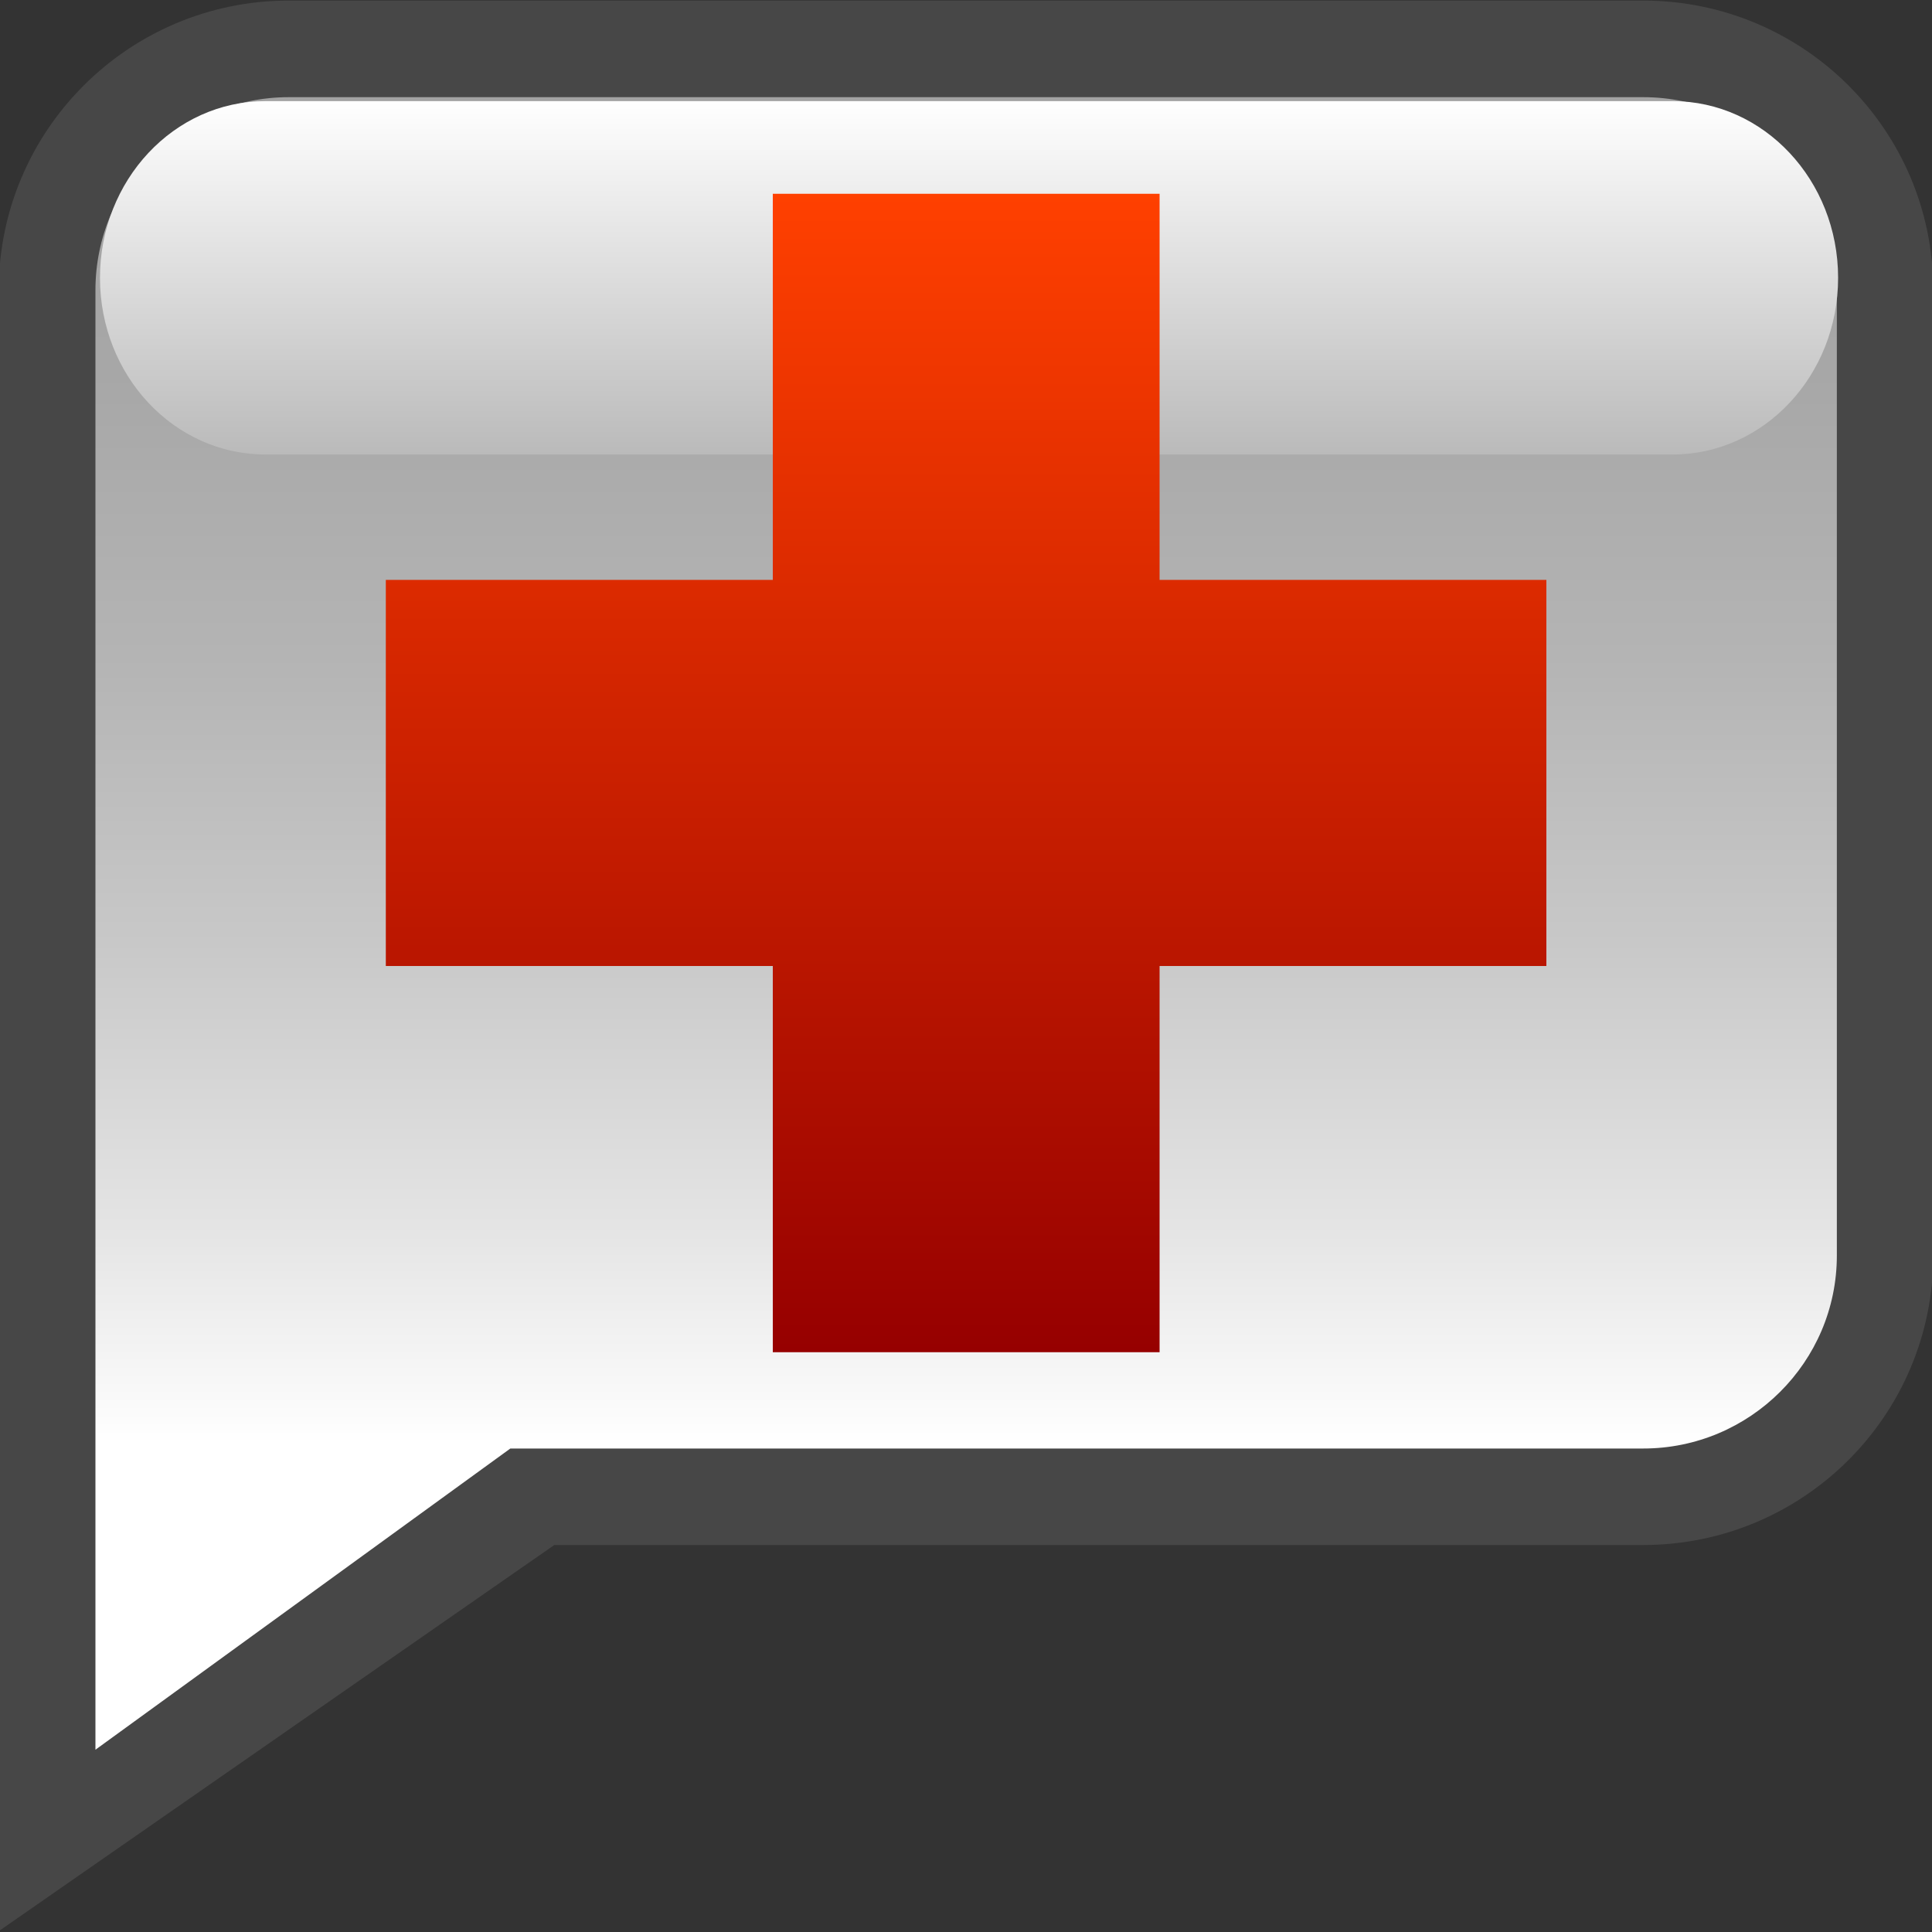 <?xml version="1.0" encoding="UTF-8" standalone="no"?>
<!DOCTYPE svg PUBLIC "-//W3C//DTD SVG 1.1 Tiny//EN" "http://www.w3.org/Graphics/SVG/1.1/DTD/svg11-tiny.dtd">
<svg xmlns="http://www.w3.org/2000/svg" xmlns:xlink="http://www.w3.org/1999/xlink" baseProfile="tiny" height="20" version="1.1" viewBox="-278.462 420.39 20 20" width="20">
<rect x="-278.462" y="420.39" width="20" height="20" fill="#333333" stroke="none"/>
<path d="M-261.452,420.396h-14.02c-1.658,0-3.003,1.344-3.003,2.998v9.993l-0.001,6.995l5.752-3.998h11.271  c1.66,0,3.004-1.342,3.004-2.997v-9.993C-258.447,421.738-259.792,420.396-261.452,420.396z" fill="#474747"/>
<linearGradient gradientTransform="matrix(1 0 0 -1 0.038 38.994)" gradientUnits="userSpaceOnUse" id="XMLID_358_" x1="-268.498" x2="-268.498" y1="-382.402" y2="-399.51">
<stop offset="0" style="stop-color:#A3A3A3"/>
<stop offset="0.166" style="stop-color:#A7A7A7"/>
<stop offset="0.338" style="stop-color:#B4B4B4"/>
<stop offset="0.512" style="stop-color:#C8C8C8"/>
<stop offset="0.688" style="stop-color:#E5E5E5"/>
<stop offset="0.815" style="stop-color:#FFFFFF"/>
<stop offset="1" style="stop-color:#FFFFFF"/>
</linearGradient>
<path d="M-261.452,421.396h-14.02c-1.105,0-2.002,0.895-2.002,1.998v15.109l4.295-3.118h11.727  c1.105,0,2.005-0.896,2.005-1.998v-9.993C-259.447,422.291-260.345,421.396-261.452,421.396z" fill="url(#XMLID_358_)"/>
<linearGradient gradientTransform="matrix(1 0 0 -1 0.038 38.994)" gradientUnits="userSpaceOnUse" id="XMLID_359_" x1="-268.468" x2="-268.468" y1="-386.101" y2="-382.442">
<stop offset="0" style="stop-color:#BABABA"/>
<stop offset="1" style="stop-color:#FFFFFF"/>
</linearGradient>
<path d="M-259.434,423.266c0,1.012-0.769,1.829-1.713,1.829h-14.567c-0.947,0-1.713-0.817-1.713-1.829l0,0  c0-1.01,0.766-1.829,1.713-1.829h14.567C-260.202,421.437-259.434,422.256-259.434,423.266L-259.434,423.266z" fill="url(#XMLID_359_)"/>
<path d="M-267.46,429.99" fill="#FFFFFF"/>
<path d="M-267.46,432.388" fill="#FFFFFF"/>
<linearGradient gradientTransform="matrix(1 0 0 -1 0.038 38.994)" gradientUnits="userSpaceOnUse" id="XMLID_360_" x1="-268.498" x2="-268.498" y1="-383.401" y2="-395.394">
<stop offset="0" style="stop-color:#FF4000"/>
<stop offset="1" style="stop-color:#960000"/>
</linearGradient>
<polygon fill="url(#XMLID_360_)" points="-262.454,426.393 -266.458,426.393 -266.458,422.396 -270.462,422.396 -270.462,426.393   -274.468,426.393 -274.468,430.39 -270.462,430.39 -270.462,434.388 -266.458,434.388 -266.458,430.39 -262.454,430.39 "/>
</svg>

